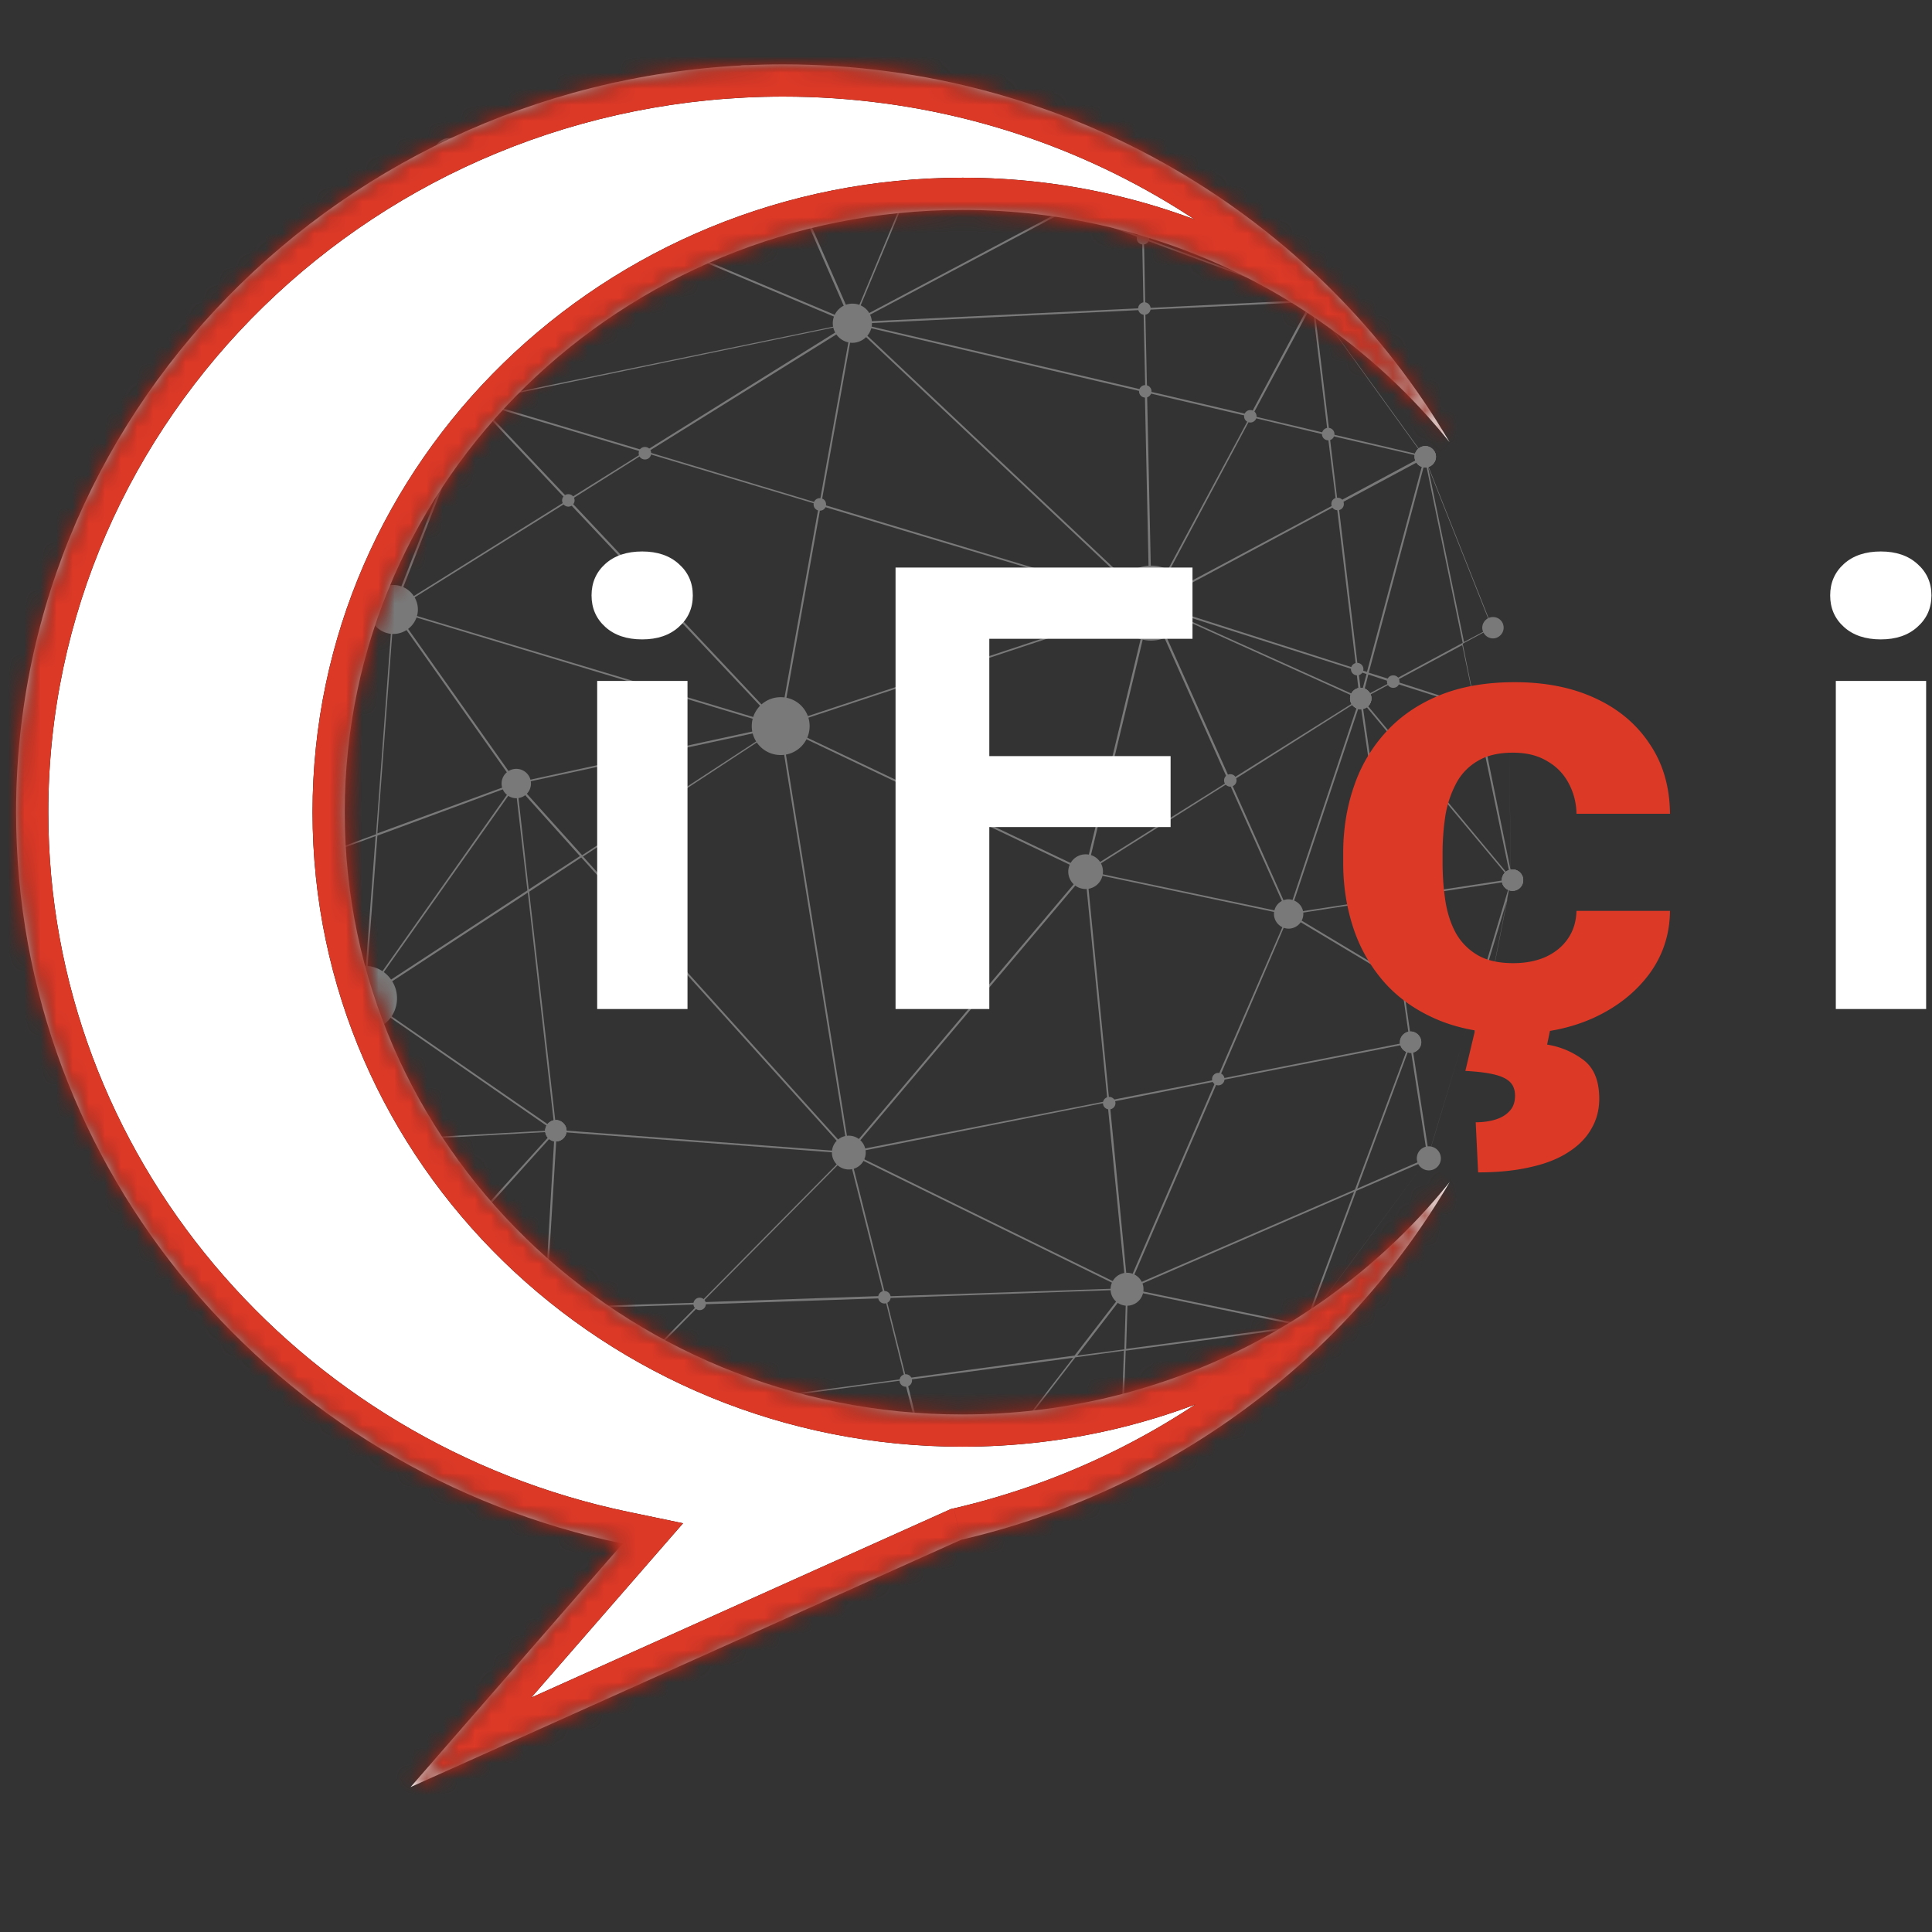 <svg width="120" height="120" fill="none" xmlns="http://www.w3.org/2000/svg"><rect width="100%" height="100%" fill="#333333" stroke="none"/><g opacity=".34" fill="#fff"><path d="M44.26 95.92l-11.198-2.46-17.336-10.73-7.714-10.95-4.535-12.55-.387-14.766 2.544-11.17v-.028l4.368-7.77 7.327-8.71 10.507-7.272 6.277-2.46c.028 0 .055 0 .055.027.028.028 0 .056 0 .083L31.57 9.542l4.839.028 1.714-3.788c0-.028.028-.028.055-.028l7.991-1.078L58.307 7.55l.857-1.603c0-.028.055-.028.083-.028l11.612 4.617 10.618 8.13 6.995 9.677 4.203 10.59c0 .028 0 .055-.028.083l-1.797.968.802 3.953 2.046.664c.028 0 .028.028.028.055l.11 10.037-1.825 9.318c0 .028-.027.028-.027.028h-.055l-.747-.443-2.516 8.378-7.687 10.397-11.42 8.488c-.027 0-.027.028-.054 0-.028 0-.028-.028-.028-.055l.055-2.074-11.06 6.194h-.055L36.27 88.427l7.907 7.355c.028.028.028.055 0 .055.139.083.111.083.083.083zm-11.115-2.544l10.922 2.406-7.936-7.383-2.626-.719-.36 5.696zm3.29-5.004l22.037 6.47-2.295-9.125-19.742 2.655zm19.88-2.655l2.268 9.097 8.074-10.48-10.341 1.383zm10.48-1.41l-8.046 10.424 10.894-6.083.166-4.756-3.014.415zM27.643 86.05l5.392 7.217.359-5.613-5.751-1.604zm-11.53-3.207L32.896 93.21l-5.391-7.216-11.392-3.152zm53.668 5.89l-.055 2.018 10.645-7.936-10.59 5.917zm.138-4.84l-.165 4.7 11.004-6.137-10.839 1.437zm-36.36 2.904l2.628 1.493 7.189-7.272-9.457.304-.36 5.475zm9.955-5.78l-7.162 7.273 19.853-2.655-1.244-5.004-11.447.387zm-10.01 6.554l2.24.636-2.212-1.245-.027.609zm-5.972-1.66l5.862 1.632.028-.663-8.986-5.088 3.096 4.12zm-3.096-4.257l9.013 5.087.332-5.419-9.345.332zm-8.406 1.05l11.336 3.153-3.152-4.203-8.184 1.05zm39.014-2.073l1.244 4.977 10.452-1.41 3.152-4.093-14.848.526zm14.903-.387l-3.041 3.954 2.93-.388.111-3.566zm.11-.111l-.11 3.65 10.783-1.438-10.672-2.212zm-55.465-4.369l1.217 6.858 8.295-1.051-9.512-5.807zm-6.36-3.843l7.356 10.452-2.461-7.466-4.894-2.986zm61.964 8.13l10.839 2.239 3.069-8.268-13.908 6.028zm14.046-6.084l-2.986 8.046 7.327-9.926-4.341 1.88zm-70.977.996l2.295 6.967-1.106-6.249-1.189-.719zm21.18-4.59L24.38 81.542l9.429-.304.636-10.866zm-11.033.525l.858 10.562 10.092-11.17-10.95.608zm-9.539.553L24.16 81.46l-.857-10.535-9.429.525zm.692 4.175l9.29 5.668-10.01-9.732.72 4.064zm20.018-5.336l-.664 10.921 9.567-.304 9.152-9.263-18.055-1.354zm18.11 1.41l-9.069 9.18 11.282-.388-2.212-8.792zm.111 0l2.212 8.82 14.765-.498L52.804 71.7zm.083-.083l17.032 8.35-1.133-11.502-15.899 3.152zm22.756-4.48l-5.53 12.83 14.046-6.083 3.373-9.069-11.89 2.323zm-6.719 1.328l1.106 11.392 5.475-12.692-6.581 1.3zM13.21 74.796l1.216.746-.719-4.092-1.576.083 1.079 3.263zm-5.005-3.014l4.839 2.93-1.05-3.179-3.789.249zm79.383-6.83l-3.29 8.876 4.368-1.908-1.078-6.968zm-.443-3.87l.526 3.622 1.078 6.967 2.46-8.157-4.064-2.433zM3.643 59.45l4.424 12.221 3.898-.221-1.133-3.429-7.19-8.571zm30.912 10.728l18.028 1.355-16.48-18.277-3.234 2.13 1.686 14.792zM67.403 54.28L52.86 71.505l15.927-3.124-1.383-14.102zm-18.857-9.097L52.75 71.45l14.599-17.309-18.802-8.958zm-37.52 23.06l1.05 3.18 1.548-.084-2.599-3.096zM36.213 53.2l16.424 18.221-4.203-26.24-12.22 8.02zm-13.631 8.931l-8.71 9.207 9.401-.525-.691-8.682zm-11.64 5.834l2.82 3.346 8.765-9.263L8.316 59.92l2.626 8.046zm11.75-5.834l.72 8.682 10.949-.608-11.669-8.074zm.028-.11l11.724 8.1-1.66-14.681-10.064 6.58zm44.793-7.825l1.382 14.156 6.664-1.3 4.424-10.23-12.47-2.627zm-63.87 5.032l7.106 8.488-2.572-7.825-4.534-.663zm76.424-2.378l-4.369 10.175 11.862-2.322-.525-3.678-6.968-4.175zm11.253 6.636l.72.415 1.603-8.13-2.323 7.715zm-4.202-2.544l4.12 2.46 2.598-8.681-7.465 1.133.747 5.088zM8.26 59.81l14.24 2.13-6.553-7.272-8.35 3.069.663 2.073zm7.77-5.198l6.553 7.272.747-9.954-7.3 2.682zm7.41-2.71l-.747 9.927 9.208-13.05-8.46 3.124zm8.571-3.096L22.831 61.8l9.927-6.497-.747-6.498zm48.194 7.99l6.774 4.065-.719-5.005-6.055.94zm-76.48 2.35l4.425.664-.664-2.046-3.76 1.383zm2.102-6.331l-2.24 6.249 3.844-1.41-1.604-4.839zm-2.654-8.046l.36 14.101 2.239-6.22-2.6-7.881zm2.71 7.88l1.63 4.977 8.323-3.069-7.603-8.433-2.35 6.525zm78.608-9.014l-4.369 13.079 6.138-.94-1.77-12.139zm-16.894 10.48l12.36 2.599-3.623-8.102-8.737 5.503zm8.848-5.558l3.594 8.074 4.369-13.106-7.963 5.032zm8.156-4.977l1.77 12.166 7.438-1.134L84.6 43.58zm-52.479 5.254l.719 6.414 3.18-2.074-3.899-4.34zM8.316 46.04l7.659 8.488 7.382-2.71 1.023-13.852L8.316 46.04zM84.6 43.413l9.208 11.06-2.157-10.452-5.143-1.63-1.908 1.022zm7.19.636l2.045 10.037-.11-9.401-1.936-.636zM48.628 45.1l18.774 8.932 3.954-16.452-22.728 7.52zm22.839-7.41L67.54 54.032l8.766-5.503-4.84-10.838zm-39.29 11.005l3.981 4.424 12.055-7.88-16.037 3.456zM3.2 44.491l2.627 7.991L8.15 46.04 3.2 44.492zm21.263-6.47L23.44 51.763l8.516-3.124-7.493-10.618zm.11-.055l7.521 10.645L48.27 45.1l-23.696-7.134zm47.005-.36l4.84 10.84 8.017-5.033-12.857-5.806zM3.173 44.382l4.977 1.576-2.49-12.444-2.487 10.868zm6.166-10.175L8.288 45.929l15.982-8.046-14.931-3.677zm-3.622-.913l2.46 12.332L9.2 34.15l-3.483-.857zm45.262-1.88l-2.433 13.604 22.728-7.52-20.295-6.084zm-26.433 6.442l23.751 7.134-13.023-13.825-10.728 6.691zm10.839-6.774l13.05 13.88 2.434-13.603-10.784-3.235-4.7 2.958zm51.262 11.226l4.977 1.604-.801-3.843-4.175 2.24zm-14.294-4.452l12.083 5.448-.194-1.66-11.89-3.788zm12.636 4.037l-.36 1.41 1.77-.94-1.41-.47zm-.609-.193l.166 1.41.332-1.244-.498-.166zm.636.083l1.52.47 4.314-2.323-2.322-11.309-3.512 13.162zm-.663-.221l.553.166 3.539-13.245-5.309 2.848 1.217 10.23zm-12.747-4.065l12.636 4.037-1.217-10.148-11.419 6.111zm17.088-8.516l2.24 10.894 1.713-.913-3.953-9.981zm-74.959-1.853l10.673 10.618 5.004-12.774-15.677 2.156zm-4.396 6.968l14.903 3.678-10.618-10.59-3.926 3.041-.36 3.871zm20.184-9.069l-4.977 12.719L35.22 31.08l-5.696-6.055zm21.484 6.276l20.24 6.084-18.25-17.199-1.99 11.115zm2.129-11.142l18.249 17.198-.277-12.996-17.972-4.202zm24.58 5.75l-6.11 11.448 11.392-6.083-.526-4.23-4.755-1.134zm-6.47-1.52l.277 12.885 6.11-11.392-6.386-1.493zM5.773 33.21l3.456.858.332-3.76-3.788 2.902zm4.203-7.437l-4.093 7.16 3.76-3.455.333-3.705zm-.36 3.898L6.63 32.408l2.93-2.267.056-.47zm30.609-1.604l10.672 3.208 1.991-11.088-12.663 7.88zm42.359-1.023l.498 4.148 5.253-2.82-5.751-1.328zM29.69 25.026l5.64 5.972 4.646-2.903-10.286-3.069zM9.753 29.561l-.055.497 3.816-2.93-.747-.332-3.014 2.765zm.332-3.954l-.332 3.788 2.904-2.655-2.572-1.133zm72.498 1.327l5.806 1.355-6.774-9.401.968 8.046zm-52.866-2.019l10.368 3.097 12.58-7.852-22.948 4.755zm-12.305-2.377l-3.65 4.479 15.595-2.13-8.378-5.612-3.567 3.263zm-4.562 4.175l.747.331.553-1.493-1.3 1.162zm64.922-.885l4.7 1.106-.967-8.046-3.733 6.94zm-63.456-.47l-.526 1.438 3.042-3.76-2.516 2.322zm-4.176.166l2.627 1.133 1.466-1.355 3.014-8.212-7.107 8.434zm61.107-1.245l6.414 1.494 3.76-7.023-10.285.497.11 5.032zm-53.835-7.382l-3.013 8.24 2.93-2.682 2.959-3.65-2.876-1.908zm17.752-4.23L29.606 24.86l23.17-4.783-17.612-7.41zm-14.13 6.525l8.378 5.613-1.271-12.138-7.106 6.525zm7.217-6.608l1.272 12.138 5.53-12.083-4.673-1.963-2.129 1.908zm25.106 7.52l17.779 4.148-.11-5.005-17.669.857zm-32.986-1.216l-2.488 3.069 2.986-2.737-.498-.332zm45.87-5.807l-13.05 6.913 17.834-.857-.083-4.314-4.7-1.742zm-31.05-.525l17.64 7.41-4.479-10.258-11.834-.055-1.327 2.903zm22.092-2.765l-4.23 10.148 13.023-6.913-8.793-3.235zm-8.792-.083l4.479 10.203L57.2 9.736l-8.71-.028zm22.562 5.17l.083 4.259 10.12-.498-10.203-3.76zm-50.6 3.927l.499.332 7.188-6.609-.304-2.848-7.382 9.125zm-2.958-1.991l2.876 1.908 7.244-8.931-10.12 7.023zm53.558-2.046l10.148 3.76-10.23-7.852.082 4.092zm-4.7-1.742l4.562 1.687-.083-4.065-4.48 2.378zm-8.738-3.235l8.6 3.18 4.479-2.378-13.079-.802zm-27.152.774l4.645 1.936 1.3-2.876-4.922-.028-1.023.968zm-2.516-.94l.304 2.82 2.019-1.852-2.323-.968zm.221-.028l2.184.913.968-.913h-3.152zm29.17.056l12.913.802-11.834-2.82-1.078 2.018zm1.134-2.102l11.696 2.765-10.866-4.313-.83 1.548zM48.435 9.597l8.572.056-10.645-4.839 2.073 4.783zm-1.659-4.7l10.452 4.756 1.078-2.019-11.53-2.737zM36.575 9.542l11.723.055-2.129-4.838-7.908 1.078-1.686 3.705zm-8.406-.055l3.263.027 2.46-2.267-5.723 2.24z"/><path d="M27.89 10.206a.664.664 0 100-1.328.664.664 0 000 1.328zm6.278-2.626a.498.498 0 100-.996.498.498 0 000 .995zM6.323 33.238c0 .36-.304.664-.663.664a.673.673 0 01-.664-.664c0-.36.304-.663.664-.663.36 0 .663.276.663.663zM3.78 44.408c0 .36-.304.664-.663.664a.673.673 0 01-.664-.664c0-.359.304-.663.664-.663.36 0 .663.276.663.663zm12.637 38.268c0 .36-.304.663-.664.663a.673.673 0 01-.663-.663c0-.36.304-.664.663-.664.36 0 .664.304.664.664zm20.432 5.668c0 .36-.304.664-.664.664a.673.673 0 01-.663-.664c0-.36.304-.664.663-.664.36 0 .664.305.664.664zm-12.607-6.083a.664.664 0 100-1.327.664.664 0 000 1.327zm45.759-1.521a.664.664 0 100-1.327.664.664 0 000 1.327zM80.73 56.768c0 .36-.305.663-.664.663a.673.673 0 01-.664-.663c0-.36.305-.664.664-.664.36 0 .663.304.663.664zm-12.608-2.627c0 .36-.304.664-.663.664a.673.673 0 01-.664-.664c0-.36.304-.663.663-.663.36-.028.664.276.664.663z"/><path d="M70.001 80.74a.664.664 0 100-1.327.664.664 0 000 1.327zm-16.617-9.152c0 .36-.304.664-.664.664a.673.673 0 01-.663-.664c0-.36.304-.663.663-.663.36 0 .664.304.664.663zm34.894-6.857c0 .36-.304.664-.663.664a.673.673 0 01-.664-.664c0-.36.304-.664.664-.664.36 0 .663.305.663.664zM85.18 43.386a.672.672 0 01-.663.663.673.673 0 01-.663-.663c0-.36.304-.664.663-.664.36 0 .664.304.664.663zm8.74 11.944a.664.664 0 100-1.327.664.664 0 000 1.327zm-13.19 1.438c0 .36-.305.663-.664.663a.673.673 0 01-.664-.663c0-.36.305-.664.664-.664.36 0 .663.304.663.664zm11.861 7.216a.496.496 0 01-.498.498.496.496 0 01-.497-.498c0-.276.22-.497.497-.497s.498.221.498.497z"/><path d="M93.92 55.33a.664.664 0 100-1.327.664.664 0 000 1.327zm-5.2 17.281a.664.664 0 100-1.327.664.664 0 000 1.327zm-.442-7.88c0 .36-.304.664-.663.664a.673.673 0 01-.664-.664c0-.36.304-.664.664-.664.36 0 .663.305.663.664zm-6.552 17.641c0 .36-.305.663-.664.663a.673.673 0 01-.664-.663c0-.36.305-.664.664-.664.36-.028.664.276.664.664z"/><path d="M88.721 72.694a.747.747 0 100-1.493.747.747 0 000 1.493zm-18.72 8.046a.664.664 0 100-1.327.664.664 0 000 1.327zm11.725 1.632c0 .36-.305.663-.664.663a.673.673 0 01-.664-.663c0-.36.305-.664.664-.664.36-.028.664.276.664.664zM70.444 90.86a.802.802 0 11-1.605 0 .802.802 0 011.605 0z"/><path d="M70.002 81.1a1.023 1.023 0 100-2.046 1.023 1.023 0 000 2.046zM59.218 94.925a.673.673 0 01-.664.663.673.673 0 01-.663-.663c0-.36.304-.664.663-.664.387 0 .664.304.664.664zm22.508-12.553c0 .36-.305.663-.664.663a.673.673 0 01-.664-.663c0-.36.305-.664.664-.664.36-.028.664.276.664.664zm-44.877 5.972c0 .36-.304.664-.664.664a.673.673 0 01-.663-.664c0-.36.304-.664.663-.664.36 0 .664.305.664.664zm16.535-16.756c0 .36-.304.664-.664.664a.673.673 0 01-.663-.664c0-.36.304-.663.663-.663.36 0 .664.304.664.663z"/><path d="M59.218 94.925a.673.673 0 01-.664.663.673.673 0 01-.663-.663c0-.36.304-.664.663-.664.387 0 .664.304.664.664zM37.32 88.344c0 .636-.498 1.134-1.134 1.134a1.121 1.121 0 01-1.133-1.134c0-.636.497-1.134 1.133-1.134.609.028 1.134.526 1.134 1.134zm7.603 7.521c0 .36-.304.663-.664.663a.673.673 0 01-.663-.663c0-.36.304-.664.663-.664.36 0 .664.304.664.664zm-11.17-2.434c0 .36-.304.664-.664.664a.673.673 0 01-.663-.663c0-.36.304-.664.663-.664.36-.028.664.276.664.663zm1.437-23.198c0 .36-.304.664-.663.664a.673.673 0 01-.664-.664c0-.359.304-.663.664-.663.36 0 .663.304.663.663zm18.194 1.355c0 .36-.304.664-.664.664a.673.673 0 01-.663-.664c0-.36.304-.663.663-.663.36 0 .664.304.664.663zm14.738-17.447c0 .36-.304.664-.663.664a.673.673 0 01-.664-.664c0-.36.304-.663.663-.663.36-.028.664.276.664.663zM85.18 43.386a.672.672 0 01-.663.663.673.673 0 01-.663-.663c0-.36.304-.664.663-.664.36 0 .664.304.664.663zm-4.228 13.382a.92.92 0 01-.913.912.92.92 0 01-.912-.912.92.92 0 01.912-.913c.498.028.913.415.913.913zM72.13 37.496c0 .36-.304.664-.664.664a.673.673 0 01-.663-.664c0-.36.304-.663.663-.663.36 0 .664.304.664.663z"/><path d="M68.508 54.141c0 .58-.47 1.078-1.078 1.078a1.08 1.08 0 01-1.078-1.078c0-.58.47-1.078 1.078-1.078.608 0 1.078.47 1.078 1.078zM49.153 45.1c0 .36-.304.663-.663.663a.673.673 0 01-.664-.663c0-.36.304-.664.664-.664.36 0 .663.304.663.664zm4.618 26.488a1.05 1.05 0 11-2.1.001 1.05 1.05 0 012.1 0zM32.066 49.33a.664.664 0 100-1.327.664.664 0 000 1.327zm3.124 20.903c0 .36-.304.664-.663.664a.673.673 0 01-.664-.664c0-.359.304-.663.664-.663.36 0 .663.304.663.663zM24.242 82.261a.664.664 0 100-1.327.664.664 0 000 1.327zm9.677 11.17c0 .443-.36.83-.83.83a.832.832 0 01-.83-.83c0-.442.36-.829.83-.829.443 0 .83.36.83.83zM16.417 82.676c0 .36-.304.663-.664.663a.673.673 0 01-.663-.663c0-.36.304-.664.663-.664.36 0 .664.304.664.664z"/><path d="M24.242 82.261a.664.664 0 100-1.327.664.664 0 000 1.327zm-.94-20.24c0 .36-.304.664-.664.664a.673.673 0 01-.663-.664c0-.36.304-.663.663-.663.36-.028.664.276.664.663zm11.888 8.212c0 .36-.304.664-.663.664a.673.673 0 01-.664-.664c0-.359.304-.663.664-.663.36 0 .663.304.663.663zm-20.765 1.162c0 .36-.304.663-.664.663a.673.673 0 01-.663-.663c0-.36.304-.664.663-.664.36 0 .664.304.664.664z"/><path d="M24.242 82.261a.664.664 0 100-1.327.664.664 0 000 1.327zM8.702 71.726c0 .36-.304.664-.663.664a.673.673 0 01-.664-.664c0-.36.304-.663.664-.663.359 0 .663.304.663.663zm7.715 10.95c0 .36-.304.663-.664.663a.673.673 0 01-.663-.663c0-.36.304-.664.663-.664.36 0 .664.304.664.664zm-1.992-11.281c0 .36-.304.663-.664.663a.673.673 0 01-.663-.663c0-.36.304-.664.663-.664.36 0 .664.304.664.664z"/><path d="M8.702 71.726c0 .36-.304.664-.663.664a.673.673 0 01-.664-.664c0-.36.304-.663.664-.663.359 0 .663.304.663.663zM4.167 59.173c0 .36-.304.664-.664.664a.673.673 0 01-.663-.664c0-.36.304-.663.663-.663.36 0 .664.276.664.663zM14.62 71.395a.89.89 0 01-.886.884.89.89 0 01-.884-.884.89.89 0 01.884-.885.89.89 0 01.885.885zm8.682-9.374c0 .36-.304.664-.664.664a.673.673 0 01-.663-.664c0-.36.304-.663.663-.663.36-.028.664.276.664.663zM49.153 45.1c0 .36-.304.663-.663.663a.673.673 0 01-.664-.663c0-.36.304-.664.664-.664.36 0 .663.304.663.664zm22.977-7.604c0 .36-.304.664-.664.664a.673.673 0 01-.663-.664c0-.36.304-.663.663-.663.36 0 .664.304.664.663zm22.065 7.161a.425.425 0 01-.415.415.425.425 0 01-.415-.415c0-.22.194-.414.415-.414.221 0 .415.166.415.414zM93.92 55.33a.664.664 0 100-1.327.664.664 0 000 1.327zm-4.73-26.958a.672.672 0 01-.663.663.673.673 0 01-.664-.663c0-.36.304-.664.664-.664.36 0 .663.304.663.664z"/><path d="M72.13 37.496c0 .36-.304.664-.664.664a.673.673 0 01-.663-.664c0-.36.304-.663.663-.663.36 0 .664.304.664.663zm13.05 5.89a.672.672 0 01-.663.663.673.673 0 01-.663-.663c0-.36.304-.664.663-.664.36 0 .664.304.664.663zm8.214-4.397c0 .36-.305.664-.664.664a.673.673 0 01-.664-.664c0-.36.305-.664.664-.664.36 0 .664.277.664.664zM89.19 28.372a.672.672 0 01-.663.663.673.673 0 01-.664-.663c0-.36.304-.664.664-.664.36 0 .663.304.663.664z"/><path d="M85.18 43.386a.672.672 0 01-.663.663.673.673 0 01-.663-.663c0-.36.304-.664.663-.664.36 0 .664.304.664.663zM53.634 20.077c0 .36-.304.663-.664.663a.673.673 0 01-.663-.663c0-.36.304-.664.663-.664.36-.027.664.277.664.664zm35.556 8.295a.672.672 0 01-.663.663.673.673 0 01-.664-.663c0-.36.304-.664.664-.664.36 0 .663.304.663.664zm-17.06 9.124c0 .36-.304.664-.664.664a.673.673 0 01-.663-.664c0-.36.304-.663.663-.663.36 0 .664.304.664.663zm-.553-26.931c0 .36-.304.664-.663.664a.673.673 0 01-.664-.664c0-.36.304-.663.664-.663.359 0 .663.276.663.663zm10.48 8.129a.525.525 0 11-1.051 0c0-.276.249-.525.525-.525.277 0 .526.249.526.525zm-24.802-8.322a.664.664 0 100-1.328.664.664 0 000 1.328zm2.709-4.424a.673.673 0 01-.664.663.673.673 0 01-.663-.663c0-.36.304-.664.663-.664.36-.028.664.276.664.664zm6.276 7.492a.415.415 0 10.001-.829.415.415 0 000 .83zm5.144 1.356a.378.378 0 01-.388.387.378.378 0 01-.387-.387c0-.222.166-.388.388-.388.22 0 .387.194.387.388zm-.249 9.898a.387.387 0 100-.774.387.387 0 000 .774zm-.055-5.143a.387.387 0 100-.774.387.387 0 000 .774zm6.58 6.692a.387.387 0 100-.774.387.387 0 000 .774zm4.838 1.106a.387.387 0 100-.775.387.387 0 000 .775zm.97 3.954a.378.378 0 01-.388.387.378.378 0 01-.387-.387c0-.222.166-.387.388-.387.22 0 .387.165.387.387zm.829 10.644a.387.387 0 100-.774.387.387 0 000 .774zm2.626.388a.378.378 0 01-.388.387.378.378 0 01-.387-.387c0-.221.166-.387.388-.387.22 0 .387.166.387.387zM76.416 48.86a.387.387 0 100-.774.387.387 0 000 .774zm9.899 7.355a.387.387 0 100-.774.387.387 0 000 .774zm1.133 4.783a.378.378 0 01-.387.388.378.378 0 01-.387-.388c0-.22.166-.387.387-.387s.387.166.387.387zM75.67 67.413a.387.387 0 100-.774.387.387 0 000 .774zm-6.775 1.493a.387.387 0 100-.774.387.387 0 000 .774zM56.26 86.132a.387.387 0 100-.774.387.387 0 000 .774zm-1.328-5.17a.387.387 0 100-.775.387.387 0 000 .775zm-11.475.414a.387.387 0 100-.774.387.387 0 000 .774zm-9.65 6.249a.378.378 0 01-.387.387.378.378 0 01-.387-.387c0-.221.166-.387.387-.387s.387.194.387.387zm-6.303-1.272a.387.387 0 100-.774.387.387 0 000 .774zm6.36-4.645a.387.387 0 100-.774.387.387 0 000 .774zm-19.217-5.723a.387.387 0 100-.775.387.387 0 000 .775zm-1.522-.719a.387.387 0 100-.775.387.387 0 000 .775zm-1.105-3.374a.387.387 0 100-.774.387.387 0 000 .774zm-.746-3.788a.378.378 0 01-.387.388.378.378 0 01-.387-.388c0-.22.166-.387.387-.387.194 0 .387.166.387.387zm-3.07-7.824a.387.387 0 100-.775.387.387 0 000 .775zm-.692-2.268a.387.387 0 100-.774.387.387 0 000 .774zM23.716 70.87a.378.378 0 01-.388.386.378.378 0 01-.387-.387c0-.22.166-.387.387-.387.222 0 .388.166.388.387zm-7.77-15.9a.387.387 0 100-.773.387.387 0 000 .774zm-9.65-2.405a.378.378 0 01-.387.387.378.378 0 01-.388-.387c0-.22.166-.387.388-.387.193 0 .387.166.387.387zm3.042-18a.387.387 0 100-.774.387.387 0 000 .774zm8.129-11.751a.387.387 0 100-.774.387.387 0 000 .774zm-7.41 6.719a.378.378 0 01-.387.387.378.378 0 01-.387-.387c0-.221.166-.387.387-.387.222 0 .387.166.387.387zm10.865-9.899a.387.387 0 100-.774.387.387 0 000 .774zm-6.247 5.751a.378.378 0 01-.388.387.378.378 0 01-.387-.387c0-.22.166-.387.387-.387.222 0 .388.166.388.387zm20.82-12.801a.378.378 0 01-.387.387.378.378 0 01-.387-.387c0-.222.166-.387.387-.387s.387.165.387.387zm1.383-3.014a.378.378 0 01-.387.387.378.378 0 01-.388-.387c0-.221.166-.387.388-.387.22 0 .387.166.387.387zm-6.498 1.493a.387.387 0 100-.774.387.387 0 000 .774zm-2.13 1.935a.387.387 0 100-.774.387.387 0 000 .774zm3.319-3.096a.387.387 0 100-.775.387.387 0 000 .775zm17.197-.277a.378.378 0 01-.387.387.378.378 0 01-.387-.387c0-.221.166-.387.387-.387s.387.166.387.387zM40.444 28.15a.378.378 0 01-.387.387.378.378 0 01-.387-.387c0-.22.166-.387.387-.387s.387.166.387.387zm-5.143 3.318a.387.387 0 100-.774.387.387 0 000 .774zm16.009-.138a.378.378 0 01-.388.387.378.378 0 01-.387-.387c0-.221.166-.387.387-.387s.387.166.387.387zm7.079-23.364a.387.387 0 100-.774.387.387 0 000 .774z"/><path d="M71.577 10.565c0 .36-.304.664-.663.664a.673.673 0 01-.664-.664c0-.36.304-.663.664-.663.359 0 .663.276.663.663zM46.886 4.703c0 .36-.304.664-.664.664a.673.673 0 01-.663-.664c0-.36.304-.663.663-.663.36 0 .664.304.664.663zm10.369 5.669a.664.664 0 100-1.328.664.664 0 000 1.328z"/><path d="M71.91 10.565a1.02 1.02 0 01-1.024 1.023 1.02 1.02 0 01-1.023-1.023 1.02 1.02 0 011.023-1.023c.581 0 1.023.442 1.023 1.023zm-18.276 9.512c0 .36-.304.663-.664.663a.673.673 0 01-.663-.663c0-.36.304-.664.663-.664.36-.027.664.277.664.664zM73.04 39.196a2.323 2.323 0 10-3.164-3.4 2.323 2.323 0 003.165 3.4zM29.494 25.579a.664.664 0 100-1.327.664.664 0 000 1.327zM49.153 45.1c0 .36-.304.663-.663.663a.673.673 0 01-.664-.663c0-.36.304-.664.664-.664.36 0 .663.304.663.664z"/><path d="M53.634 20.077c0 .36-.304.663-.664.663a.673.673 0 01-.663-.663c0-.36.304-.664.663-.664.36-.027.664.277.664.664zM25.099 37.855c0 .36-.305.664-.664.664a.673.673 0 01-.663-.663c0-.36.304-.664.663-.664.36 0 .664.304.664.663zm6.967 11.475a.664.664 0 100-1.327.664.664 0 000 1.327zm18.222-4.23c0 .995-.802 1.797-1.797 1.797a1.794 1.794 0 01-1.798-1.797c0-.996.802-1.797 1.798-1.797.995 0 1.797.801 1.797 1.797z"/><path d="M25.099 37.855c0 .36-.305.664-.664.664a.673.673 0 01-.663-.663c0-.36.304-.664.663-.664.36 0 .664.304.664.663zm-1.797 24.166c0 .36-.304.664-.664.664a.673.673 0 01-.663-.664c0-.36.304-.663.663-.663.36-.028.664.276.664.663zm8.765-12.442a.912.912 0 100-1.825.912.912 0 000 1.825zm-27.9 9.594c0 .36-.304.664-.664.664a.673.673 0 01-.663-.664c0-.36.304-.663.663-.663.36 0 .664.276.664.663z"/><path d="M24.606 62.471a2.018 2.018 0 10-3.928-.93 2.018 2.018 0 003.928.93zM8.896 46.012c0 .36-.305.664-.664.664a.673.673 0 01-.664-.664c0-.36.305-.663.664-.663.36 0 .664.304.664.663zM3.78 44.408c0 .36-.304.664-.663.664a.673.673 0 01-.664-.664c0-.359.304-.663.664-.663.36 0 .663.276.663.663zm.387 14.765c0 .36-.304.664-.664.664a.673.673 0 01-.663-.664c0-.36.304-.663.663-.663.36 0 .664.276.664.663z"/><path d="M8.896 46.012c0 .36-.305.664-.664.664a.673.673 0 01-.664-.664c0-.36.305-.663.664-.663.36 0 .664.304.664.663zm16.203-8.157c0 .36-.305.664-.664.664a.673.673 0 01-.663-.663c0-.36.304-.664.663-.664.36 0 .664.304.664.663zM6.323 33.238c0 .36-.304.664-.663.664a.673.673 0 01-.664-.664c0-.36.304-.663.664-.663.36 0 .663.276.663.663z"/><path d="M8.896 46.012c0 .36-.305.664-.664.664a.673.673 0 01-.664-.664c0-.36.305-.663.664-.663.36 0 .664.304.664.663zM6.323 33.238c0 .36-.304.664-.663.664a.673.673 0 01-.664-.664c0-.36.304-.663.664-.663.36 0 .663.276.663.663zm7.301-5.475a.664.664 0 100-1.327.664.664 0 000 1.327zm-3.567-1.714a.525.525 0 100-1.05.525.525 0 000 1.05zm15.899 11.806c0 .83-.692 1.521-1.521 1.521-.83 0-1.52-.691-1.52-1.52 0-.83.69-1.521 1.52-1.521.83 0 1.52.691 1.52 1.52zm3.538-12.276a.664.664 0 100-1.327.664.664 0 000 1.327zm24.14-5.502c0 .36-.304.663-.664.663a.673.673 0 01-.663-.663c0-.36.304-.664.663-.664.36-.027.664.277.664.664zm3.62-9.457a.912.912 0 100-1.824.912.912 0 000 1.825zm-29.364-.414a.664.664 0 100-1.328.664.664 0 000 1.328z"/><path d="M29.494 25.579a.664.664 0 100-1.327.664.664 0 000 1.327zm-12.11-8.295a.47.47 0 100-.94.47.47 0 000 .94zm10.506-7.078a.664.664 0 100-1.328.664.664 0 000 1.328z"/><path d="M29.494 25.579a.664.664 0 100-1.327.664.664 0 000 1.327zm9.401-19.797c0 .36-.304.663-.663.663a.673.673 0 01-.664-.663c0-.36.305-.664.664-.664.36 0 .663.304.663.664zm15.263 14.295c0 .663-.553 1.216-1.217 1.216a1.227 1.227 0 01-1.216-1.216c0-.664.553-1.217 1.216-1.217.691 0 1.217.526 1.217 1.217zM46.886 4.703c0 .36-.304.664-.664.664a.673.673 0 01-.663-.664c0-.36.304-.663.663-.663.36 0 .664.304.664.663zM27.892 10.51a.968.968 0 100-1.935.968.968 0 000 1.935z"/></g><path d="M42.702 42.294v20.377h-5.61V42.293h5.61zm-5.96-5.31c0-.792.285-1.445.854-1.96.57-.514 1.334-.771 2.291-.771.945 0 1.702.257 2.272.772.582.514.873 1.167.873 1.958 0 .791-.29 1.444-.873 1.959-.57.515-1.327.772-2.272.772-.958 0-1.721-.257-2.29-.772-.57-.515-.855-1.168-.855-1.959zm24.706-1.733v27.42h-5.824V35.25h5.824zm11.26 11.713v4.407H59.857v-4.407H72.71zm1.36-11.713v4.425H59.855v-4.425h14.211zm45.568 7.043v20.377h-5.61V42.293h5.61zm-5.96-5.31c0-.792.284-1.445.854-1.96.569-.514 1.334-.771 2.291-.771.945 0 1.702.257 2.271.772.583.514.874 1.167.874 1.958 0 .791-.291 1.444-.874 1.959-.569.515-1.326.772-2.271.772-.957 0-1.722-.257-2.291-.772-.57-.515-.854-1.168-.854-1.959z" fill="#fff"/><mask id="a" fill="#fff"><path fill-rule="evenodd" clip-rule="evenodd" d="M59.782 87.858c-21.188 0-38.37-16.752-38.37-37.41 0-20.658 17.182-37.41 38.37-37.41 12.33 0 23.232 5.672 30.256 14.429C81.826 13.456 66.368 4 48.64 4 22.359 4 1 24.824 1 50.448 1 72.74 17.165 91.399 38.674 95.875L25.5 111l34.195-15.363C72.678 92.624 83.6 84.423 90.047 73.412c-7.037 8.767-17.994 14.445-30.266 14.445z"/></mask><path fill-rule="evenodd" clip-rule="evenodd" d="M59.782 87.858c-21.188 0-38.37-16.752-38.37-37.41 0-20.658 17.182-37.41 38.37-37.41 12.33 0 23.232 5.672 30.256 14.429C81.826 13.456 66.368 4 48.64 4 22.359 4 1 24.824 1 50.448 1 72.74 17.165 91.399 38.674 95.875L25.5 111l34.195-15.363C72.678 92.624 83.6 84.423 90.047 73.412c-7.037 8.767-17.994 14.445-30.266 14.445z" fill="#fff"/><path d="M90.038 27.467l-1.56 1.251 3.285-2.263-1.725 1.012zM38.674 95.875l1.508 1.314 2.243-2.576-3.344-.696-.407 1.958zM25.5 111l-1.509-1.314 2.328 3.138L25.5 111zm34.195-15.363l-.452-1.948-.19.044-.178.08.82 1.824zm30.352-22.225l1.726 1.01-3.285-2.262 1.56 1.252zM19.413 50.448c0 21.81 18.125 39.41 40.37 39.41v-4c-20.132 0-36.37-15.904-36.37-35.41h-4zm40.37-39.41c-22.245 0-40.37 17.6-40.37 39.41h4c0-19.506 16.238-35.41 36.37-35.41v-4zm31.815 15.177c-7.39-9.214-18.86-15.177-31.816-15.177v4c11.703 0 22.039 5.38 28.696 13.68l3.12-2.503zM48.64 6c17.004 0 31.812 9.068 39.673 22.478l3.45-2.023C83.2 11.845 67.093 2 48.64 2v4zM3 50.448C3 25.976 23.415 6 48.64 6V2C21.302 2-1 23.672-1 50.448h4zm36.081 43.469C18.446 89.623 3 71.738 3 50.448h-4c0 23.294 16.884 42.728 39.266 47.385l.815-3.916zM27.01 112.313l13.173-15.124-3.016-2.627-13.174 15.124 3.017 2.627zm31.867-18.5l-34.195 15.363 1.64 3.648 34.195-15.363-1.64-3.649zM88.323 72.4c-6.17 10.539-16.633 18.4-29.078 21.288l.904 3.896c13.52-3.138 24.902-11.679 31.626-23.163l-3.452-2.02zm-28.54 17.457c12.899 0 24.422-5.97 31.826-15.194l-3.12-2.504c-6.67 8.31-17.06 13.698-28.706 13.698v4z" fill="#000" mask="url(#a)"/><path d="M90.038 27.467l-1.56 1.251 3.285-2.263-1.725 1.012zM38.674 95.875l1.508 1.314 2.243-2.576-3.344-.696-.407 1.958zM25.5 111l-1.509-1.314 2.328 3.138L25.5 111zm34.195-15.363l-.452-1.948-.19.044-.178.08.82 1.824zm30.352-22.225l1.726 1.01-3.285-2.262 1.56 1.252zM19.413 50.448c0 21.81 18.125 39.41 40.37 39.41v-4c-20.132 0-36.37-15.904-36.37-35.41h-4zm40.37-39.41c-22.245 0-40.37 17.6-40.37 39.41h4c0-19.506 16.238-35.41 36.37-35.41v-4zm31.815 15.177c-7.39-9.214-18.86-15.177-31.816-15.177v4c11.703 0 22.039 5.38 28.696 13.68l3.12-2.503zM48.64 6c17.004 0 31.812 9.068 39.673 22.478l3.45-2.023C83.2 11.845 67.093 2 48.64 2v4zM3 50.448C3 25.976 23.415 6 48.64 6V2C21.302 2-1 23.672-1 50.448h4zm36.081 43.469C18.446 89.623 3 71.738 3 50.448h-4c0 23.294 16.884 42.728 39.266 47.385l.815-3.916zM27.01 112.313l13.173-15.124-3.016-2.627-13.174 15.124 3.017 2.627zm31.867-18.5l-34.195 15.363 1.64 3.648 34.195-15.363-1.64-3.649zM88.323 72.4c-6.17 10.539-16.633 18.4-29.078 21.288l.904 3.896c13.52-3.138 24.902-11.679 31.626-23.163l-3.452-2.02zm-28.54 17.457c12.899 0 24.422-5.97 31.826-15.194l-3.12-2.504c-6.67 8.31-17.06 13.698-28.706 13.698v4z" fill="#DD3927" mask="url(#a)"/><path d="M93.995 59.824c.757 0 1.429-.13 2.014-.39.587-.272 1.044-.648 1.373-1.128.342-.493.52-1.07.535-1.731h5.809c-.014 1.478-.45 2.795-1.308 3.949-.857 1.141-2.007 2.043-3.45 2.704-1.444.649-3.058.973-4.844.973-1.801 0-3.373-.272-4.716-.817-1.33-.545-2.436-1.297-3.322-2.257a9.635 9.635 0 01-1.993-3.385c-.444-1.297-.665-2.685-.665-4.164v-.564c0-1.491.221-2.88.665-4.163a9.41 9.41 0 011.993-3.386c.886-.972 1.993-1.731 3.322-2.276 1.329-.544 2.887-.817 4.673-.817 1.9 0 3.565.33 4.993.992 1.444.662 2.573 1.609 3.387 2.84.829 1.22 1.251 2.666 1.265 4.34h-5.809a4.068 4.068 0 00-.492-1.907 3.353 3.353 0 00-1.33-1.362c-.572-.35-1.279-.525-2.121-.525-.9 0-1.636.175-2.208.525a3.478 3.478 0 00-1.33 1.4 6.52 6.52 0 00-.664 2.005 15.29 15.29 0 00-.17 2.334v.564c0 .817.056 1.602.17 2.354.115.753.329 1.42.644 2.005a3.651 3.651 0 001.35 1.38c.572.338 1.314.507 2.229.507zm-2.315 3.91h4.651l-.236 1.148a5.06 5.06 0 012.23.934c.671.493 1.007 1.303 1.007 2.432 0 .687-.164 1.31-.493 1.867-.314.558-.786 1.038-1.414 1.44-.63.415-1.416.726-2.358.934-.943.22-2.029.33-3.258.33l-.15-3.112c.457 0 .87-.058 1.242-.175.372-.117.665-.298.88-.545.214-.233.321-.545.321-.934 0-.363-.107-.648-.322-.856-.214-.207-.55-.363-1.006-.467-.444-.104-1.03-.175-1.758-.214l.664-2.782z" fill="#DD3927"/></svg>